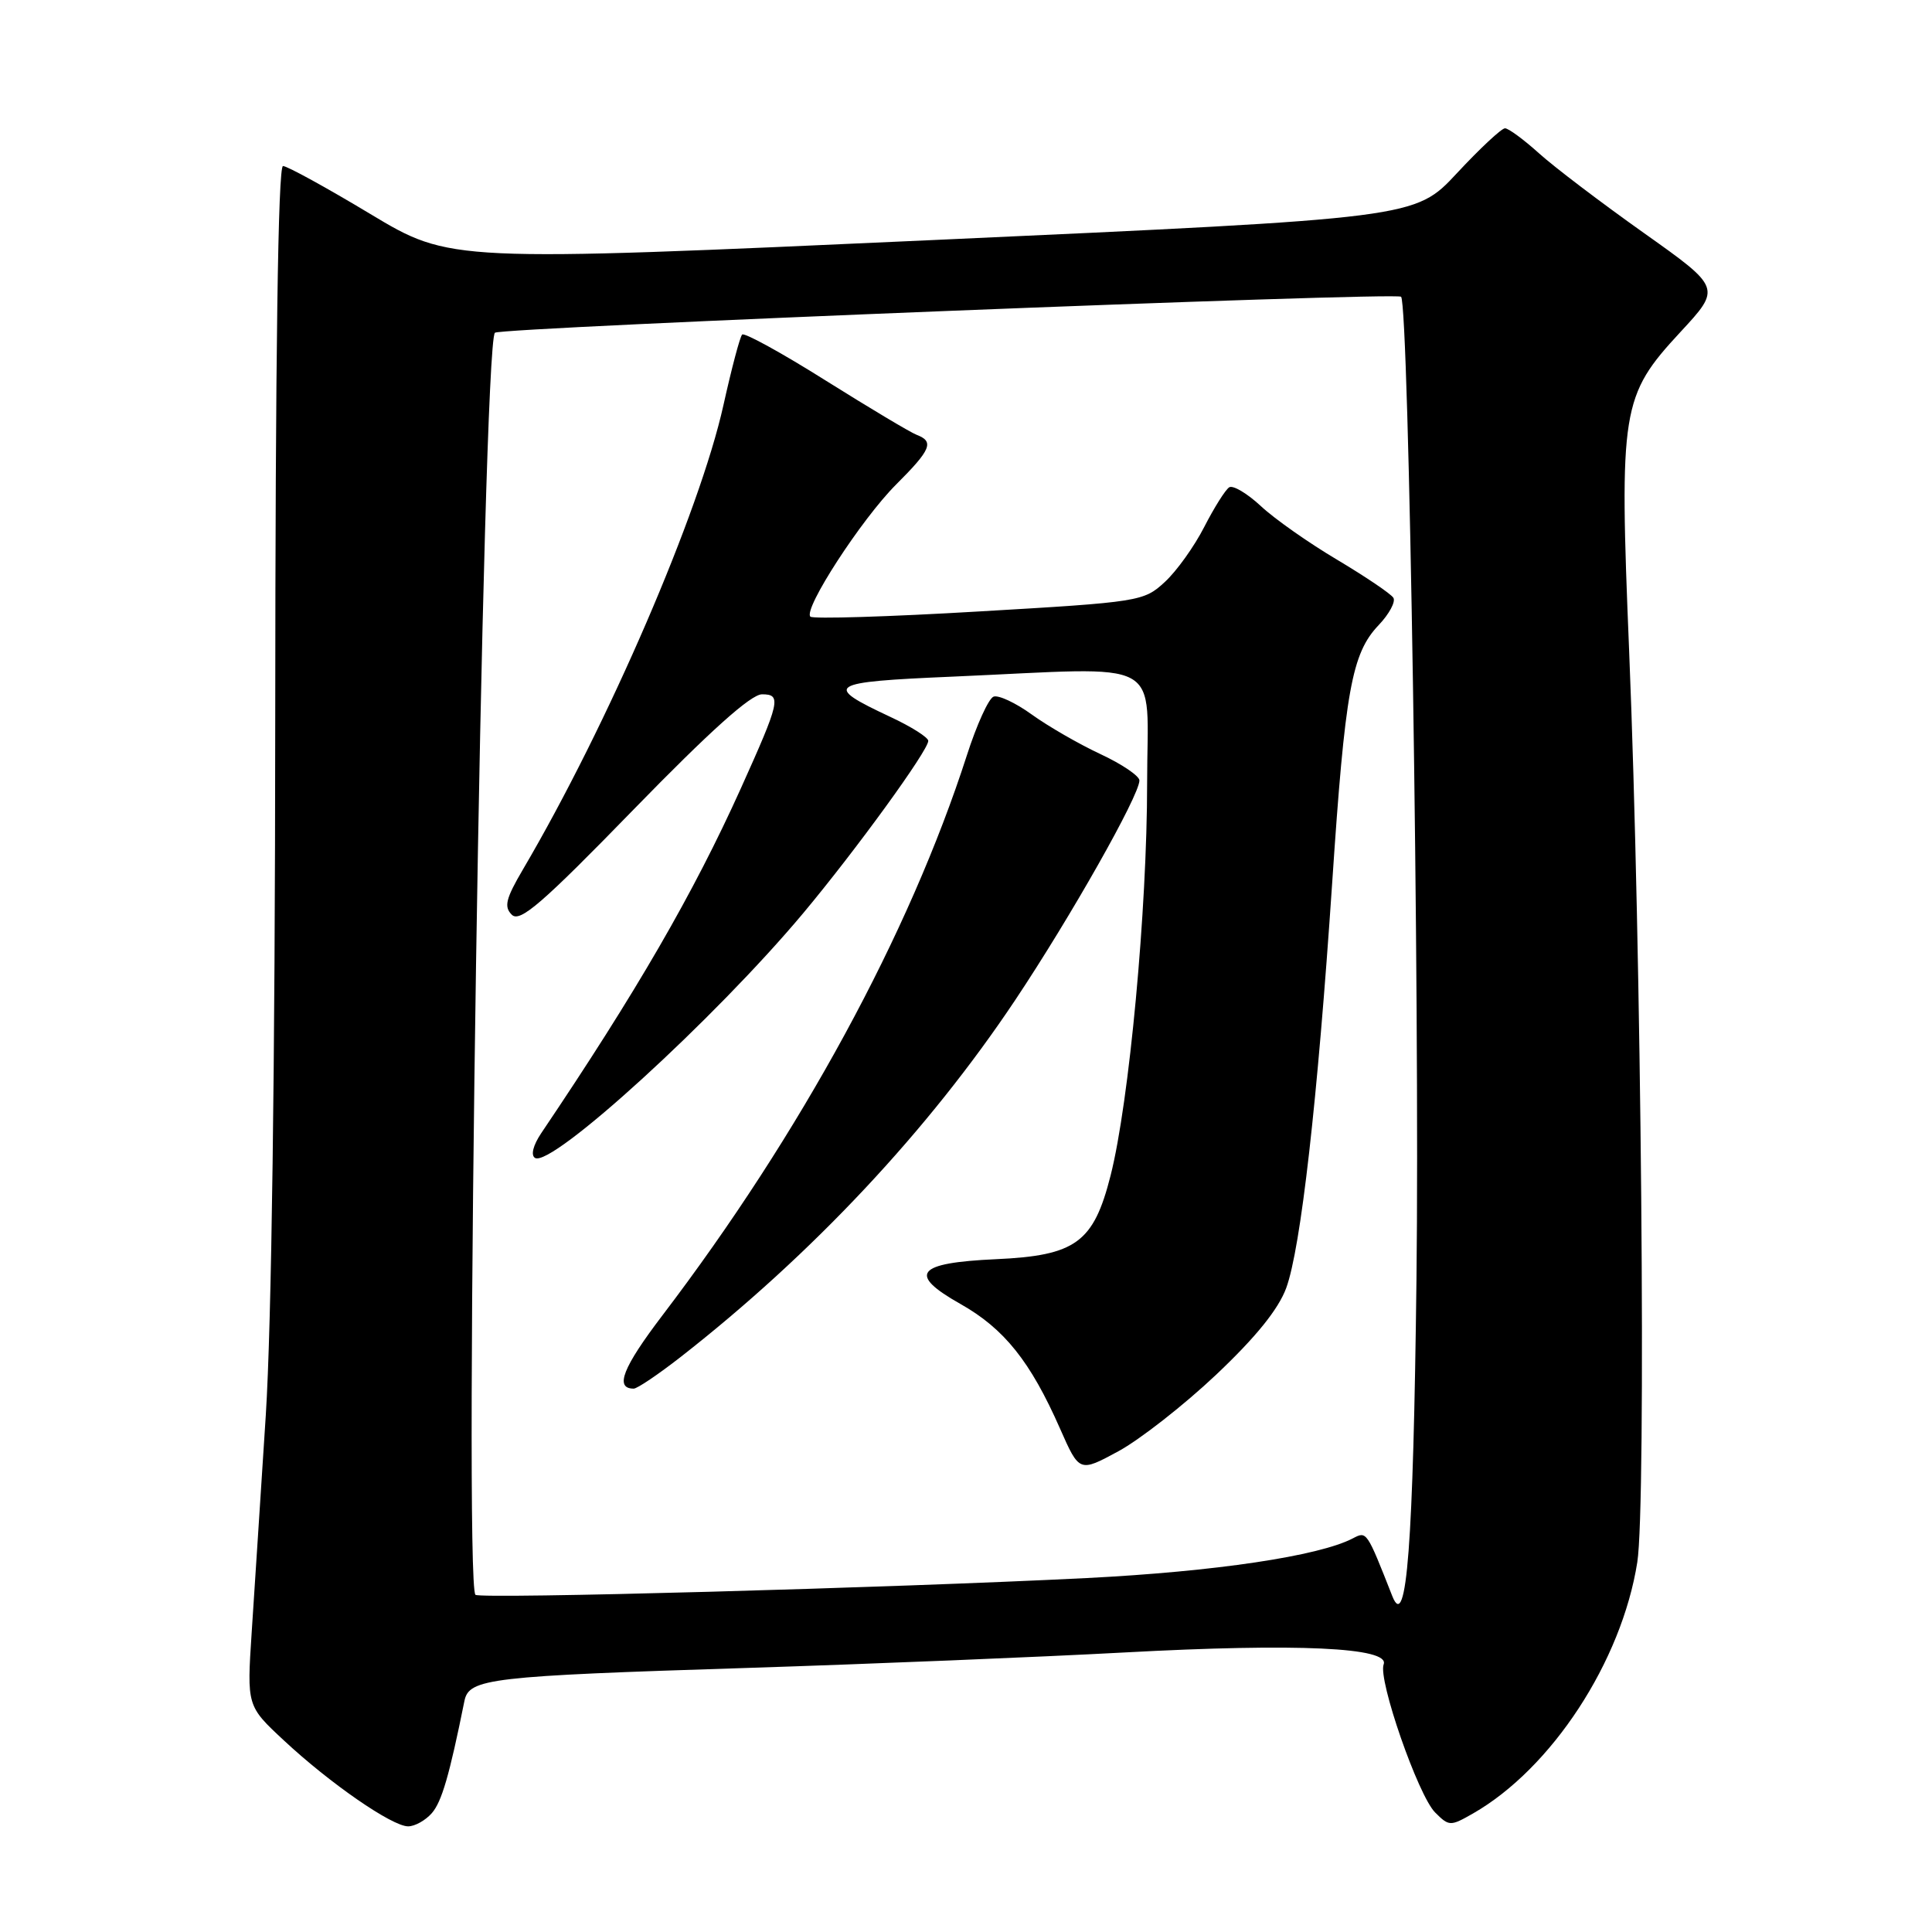 <?xml version="1.0" encoding="UTF-8" standalone="no"?>
<!DOCTYPE svg PUBLIC "-//W3C//DTD SVG 1.1//EN" "http://www.w3.org/Graphics/SVG/1.1/DTD/svg11.dtd" >
<svg xmlns="http://www.w3.org/2000/svg" xmlns:xlink="http://www.w3.org/1999/xlink" version="1.1" viewBox="0 0 256 256">
 <g >
 <path fill="currentColor"
d=" M 57.22 240.25 C 58.53 238.74 59.54 235.30 61.54 225.38 C 62.15 222.40 64.87 222.09 99.00 221.01 C 115.22 220.49 137.72 219.57 149.00 218.96 C 171.88 217.72 184.21 218.29 183.34 220.54 C 182.57 222.55 187.91 237.91 190.16 240.16 C 192.01 242.01 192.18 242.01 195.19 240.29 C 205.60 234.33 214.88 220.15 216.95 207.00 C 218.15 199.36 217.50 125.97 215.87 86.27 C 214.55 54.14 214.82 52.47 222.66 44.00 C 228.08 38.15 228.08 38.15 217.82 30.87 C 212.18 26.87 205.92 22.12 203.91 20.30 C 201.90 18.49 199.88 17.00 199.42 17.00 C 198.96 17.00 196.09 19.68 193.04 22.96 C 187.50 28.91 187.50 28.91 123.58 31.81 C 59.66 34.71 59.66 34.71 49.08 28.36 C 43.26 24.86 38.05 22.00 37.50 22.00 C 36.84 22.00 36.49 47.10 36.47 95.25 C 36.45 141.40 35.98 175.53 35.22 187.50 C 34.54 197.95 33.71 210.90 33.35 216.28 C 32.71 226.05 32.71 226.05 37.61 230.61 C 43.71 236.30 51.95 242.00 54.08 242.00 C 54.97 242.00 56.38 241.21 57.22 240.25 Z  M 184.49 211.50 C 181.09 202.86 181.10 202.88 179.28 203.83 C 174.78 206.19 160.99 208.24 144.00 209.10 C 117.95 210.41 63.60 211.90 63.00 211.32 C 61.41 209.78 63.94 45.73 65.58 44.09 C 66.27 43.39 185.01 38.67 185.65 39.32 C 186.69 40.36 188.14 132.55 187.69 169.50 C 187.27 204.72 186.39 216.31 184.49 211.50 Z  M 161.13 182.17 C 166.39 177.20 169.39 173.49 170.43 170.67 C 172.36 165.40 174.58 145.88 176.52 117.00 C 178.23 91.42 179.11 86.58 182.68 82.83 C 184.08 81.36 184.95 79.73 184.63 79.21 C 184.30 78.68 180.95 76.42 177.18 74.17 C 173.40 71.93 168.85 68.73 167.06 67.05 C 165.26 65.38 163.38 64.26 162.88 64.57 C 162.37 64.89 160.89 67.25 159.57 69.82 C 158.26 72.39 155.91 75.68 154.34 77.12 C 151.56 79.69 151.02 79.78 129.73 81.02 C 117.76 81.73 107.70 82.03 107.38 81.71 C 106.40 80.73 114.14 68.81 118.72 64.22 C 123.36 59.59 123.81 58.52 121.49 57.63 C 120.66 57.32 115.23 54.07 109.42 50.43 C 103.62 46.78 98.63 44.04 98.34 44.33 C 98.05 44.61 96.94 48.82 95.86 53.68 C 92.71 67.86 80.53 96.09 69.29 115.21 C 67.02 119.08 66.75 120.15 67.82 121.21 C 68.89 122.27 71.82 119.74 83.97 107.25 C 94.08 96.87 99.50 92.00 100.97 92.00 C 103.58 92.00 103.38 92.90 98.15 104.50 C 91.87 118.41 84.33 131.44 71.71 150.16 C 70.64 151.76 70.31 153.07 70.89 153.43 C 73.05 154.77 94.73 134.98 106.43 121.00 C 113.42 112.64 123.00 99.44 123.00 98.17 C 123.00 97.71 120.74 96.28 117.97 94.99 C 108.98 90.78 109.60 90.37 126.17 89.66 C 154.90 88.41 152.00 86.83 152.00 103.75 C 152.00 120.51 149.63 146.01 147.16 155.76 C 144.91 164.65 142.55 166.37 131.97 166.85 C 121.40 167.33 120.22 168.81 127.26 172.78 C 133.07 176.06 136.54 180.40 140.46 189.30 C 143.02 195.10 143.02 195.10 148.19 192.30 C 151.03 190.76 156.86 186.20 161.13 182.17 Z  M 90.16 179.83 C 107.62 166.19 123.00 149.78 134.53 132.50 C 141.88 121.48 150.95 105.45 150.98 103.42 C 150.99 102.83 148.67 101.25 145.81 99.92 C 142.96 98.59 138.87 96.23 136.72 94.68 C 134.58 93.13 132.29 92.06 131.65 92.31 C 131.00 92.55 129.41 96.05 128.12 100.07 C 120.50 123.72 106.09 150.23 87.80 174.26 C 82.51 181.21 81.41 184.00 83.97 184.00 C 84.44 184.00 87.22 182.12 90.16 179.83 Z "/>
</g>
</svg>